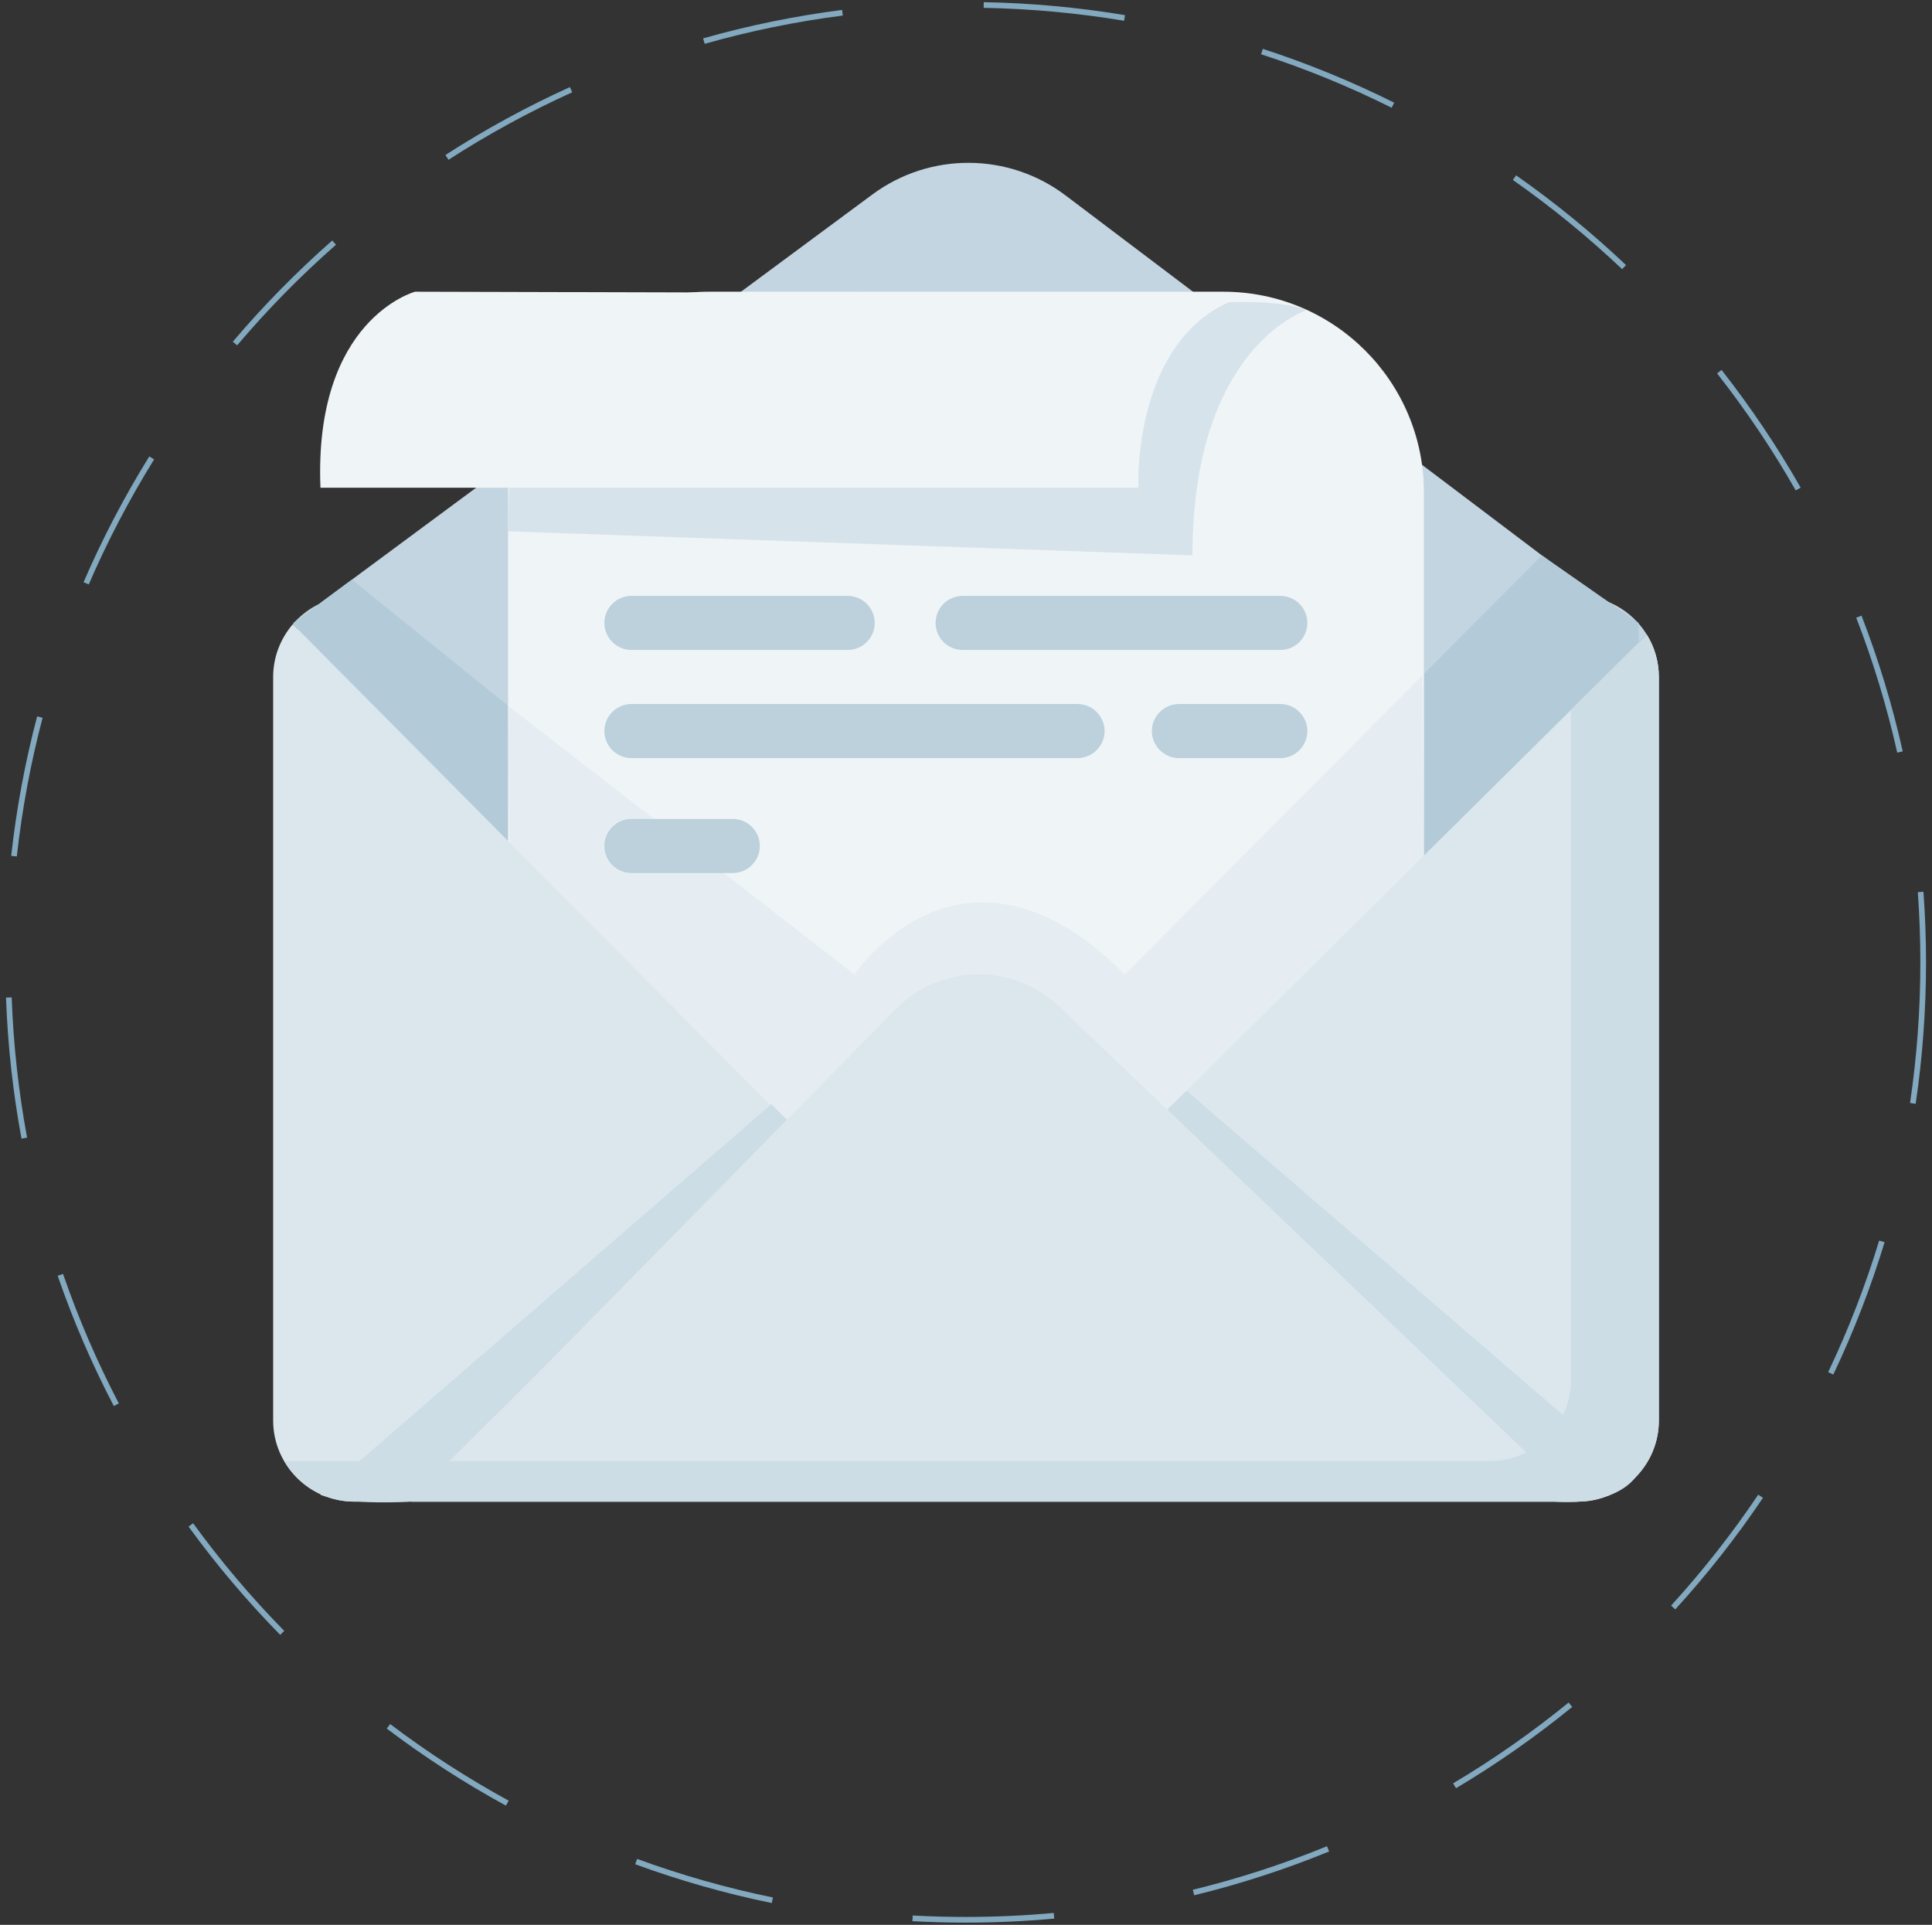 <svg width="272" height="271" viewBox="0 0 272 271" fill="none" xmlns="http://www.w3.org/2000/svg">
<rect x="0" y="0" width="272" height="271" fill="#333333" stroke="none"/>
<g clip-path="url(#clip0_137_19832)">
<path d="M135.954 270.686C133.463 270.686 130.94 270.618 128.457 270.483L128.5 269.685C130.968 269.82 133.475 269.887 135.954 269.887C140.091 269.887 144.263 269.697 148.351 269.323L148.423 270.118C144.31 270.495 140.114 270.686 135.95 270.686H135.954ZM108.654 267.929C102.137 266.594 95.665 264.754 89.427 262.465L89.701 261.718C95.903 263.991 102.336 265.819 108.816 267.146L108.658 267.929H108.654ZM168.126 266.836L167.936 266.061C174.353 264.496 180.706 262.433 186.821 259.93L187.123 260.669C180.972 263.184 174.583 265.262 168.126 266.836ZM71.225 254.213C65.396 251.03 59.754 247.378 54.449 243.365L54.93 242.73C60.203 246.723 65.817 250.351 71.61 253.513L71.229 254.213H71.225ZM204.987 251.761L204.578 251.078C210.248 247.704 215.719 243.878 220.841 239.698L221.345 240.318C216.192 244.522 210.689 248.372 204.983 251.765L204.987 251.761ZM39.446 230.17C34.789 225.426 30.45 220.296 26.544 214.928L27.188 214.459C31.07 219.796 35.385 224.897 40.014 229.614L39.446 230.174V230.17ZM235.856 226.586L235.268 226.05C239.722 221.166 243.85 215.914 247.538 210.434L248.201 210.879C244.494 216.39 240.338 221.675 235.856 226.586ZM16.023 197.958C12.944 192.062 10.286 185.891 8.12 179.613L8.875 179.355C11.029 185.593 13.671 191.728 16.73 197.589L16.023 197.958ZM258.103 193.524L257.384 193.182C260.224 187.21 262.64 180.976 264.563 174.658L265.326 174.889C263.391 181.246 260.964 187.516 258.103 193.524ZM3.026 160.303C1.818 153.79 1.083 147.111 0.845 140.452L1.644 140.424C1.882 147.044 2.613 153.687 3.813 160.16L3.03 160.307L3.026 160.303ZM269.701 155.404L268.91 155.288C269.872 148.78 270.36 142.117 270.36 135.489C270.36 132.199 270.241 128.878 270.003 125.608L270.797 125.548C271.036 128.834 271.159 132.18 271.159 135.485C271.159 142.157 270.67 148.856 269.701 155.404ZM2.371 120.581L1.576 120.494C2.307 113.878 3.535 107.275 5.228 100.858L5.998 101.06C4.314 107.438 3.094 114.001 2.367 120.577L2.371 120.581ZM267.106 105.963C265.66 99.519 263.721 93.126 261.333 86.967L262.076 86.677C264.476 92.871 266.431 99.304 267.881 105.789L267.102 105.963H267.106ZM12.495 82.282L11.764 81.968C14.394 75.873 17.509 69.913 21.018 64.259L21.697 64.68C18.209 70.303 15.109 76.223 12.495 82.286V82.282ZM252.818 69.047C249.552 63.314 245.825 57.771 241.744 52.574L242.372 52.081C246.477 57.31 250.224 62.885 253.51 68.654L252.818 69.047ZM33.387 48.624L32.779 48.108C37.074 43.038 41.786 38.246 46.777 33.859L47.301 34.459C42.339 38.818 37.654 43.582 33.383 48.624H33.387ZM228.374 37.896C223.574 33.351 218.401 29.123 212.993 25.337L213.45 24.685C218.89 28.495 224.095 32.747 228.923 37.32L228.374 37.9V37.896ZM63.143 22.495L62.71 21.824C68.296 18.216 74.193 15.002 80.232 12.264L80.562 12.991C74.554 15.713 68.694 18.908 63.143 22.495ZM195.928 15.169C190.012 12.213 183.825 9.682 177.543 7.639L177.79 6.88C184.107 8.935 190.329 11.481 196.282 14.457L195.924 15.173L195.928 15.169ZM99.209 6.169L98.99 5.402C105.376 3.59 111.955 2.243 118.555 1.397L118.658 2.188C112.098 3.03 105.554 4.369 99.209 6.169ZM158.257 2.923C151.764 1.838 145.113 1.226 138.485 1.103L138.501 0.304C145.169 0.428 151.86 1.043 158.388 2.132L158.257 2.919V2.923Z" fill="#82A9BF"/>
<path d="M41.309 87.701L41.508 87.55C41.46 87.605 41.413 87.665 41.357 87.721L41.309 87.701Z" fill="#DCE7ED"/>
<path d="M41.226 87.883C41.266 87.836 41.313 87.78 41.361 87.721L41.941 87.883H41.226Z" fill="#DCE7ED"/>
<path d="M230.623 87.701C229.185 86.103 227.301 84.904 225.171 84.311L150.024 27.517C141.99 21.445 130.916 21.39 122.822 27.378L44.897 85.047C43.622 85.666 42.481 86.521 41.508 87.55C41.46 87.605 41.413 87.665 41.357 87.721L41.937 87.884H41.222L136.475 183.82L226.769 94.412L231.859 89.37C231.497 88.781 231.088 88.217 230.623 87.705V87.701Z" fill="#C2D5E0"/>
<path d="M41.309 87.701L49.538 81.61L118.392 137.185C118.392 137.185 134.571 115.296 158.364 137.185L217.074 78.189L230.69 87.697V98.166L183.253 174.288L97.842 170.831L41.309 87.701Z" fill="#B3CBD8"/>
<path d="M172.223 41.07H99.777C84.177 41.07 71.531 53.716 71.531 69.316V160.329C71.531 175.929 84.177 188.576 99.777 188.576H172.223C187.823 188.576 200.469 175.929 200.469 160.329V69.316C200.469 53.716 187.823 41.07 172.223 41.07Z" fill="#EFF4F7"/>
<path d="M183.98 43.656C183.98 43.656 167.88 48.683 167.88 78.185L71.531 74.803L71.765 63.908C71.765 63.908 165.822 36.727 183.984 43.656H183.98Z" fill="#D6E3EA"/>
<path d="M176.407 41.38L58.438 41.07C58.438 41.07 44.162 44.876 45.116 68.668H160.267C160.267 68.668 159.238 45.5 176.407 41.384V41.38Z" fill="#EFF4F7"/>
<path d="M119.346 91.507H88.894C86.8 91.507 85.087 89.795 85.087 87.701C85.087 85.607 86.8 83.894 88.894 83.894H119.346C121.439 83.894 123.152 85.607 123.152 87.701C123.152 89.795 121.439 91.507 119.346 91.507Z" fill="#BCD1DC"/>
<path d="M180.253 106.733H165.977C163.883 106.733 162.17 105.021 162.17 102.927C162.17 100.833 163.883 99.12 165.977 99.12H180.253C182.347 99.12 184.059 100.833 184.059 102.927C184.059 105.021 182.347 106.733 180.253 106.733Z" fill="#BCD1DC"/>
<path d="M180.253 83.894H135.525C133.423 83.894 131.719 85.599 131.719 87.701C131.719 89.803 133.423 91.507 135.525 91.507H180.253C182.355 91.507 184.059 89.803 184.059 87.701C184.059 85.599 182.355 83.894 180.253 83.894Z" fill="#BCD1DC"/>
<path d="M151.704 106.733H88.894C86.8 106.733 85.087 105.021 85.087 102.927C85.087 100.833 86.8 99.12 88.894 99.12H151.704C153.798 99.12 155.511 100.833 155.511 102.927C155.511 105.021 153.798 106.733 151.704 106.733Z" fill="#BCD1DC"/>
<path d="M71.531 99.362L120.299 137.189C120.299 137.189 135.525 114.35 158.364 137.189L200.243 95.107L200.473 126.524L158.368 172.4L105.093 164.279L71.769 122.912L71.534 99.362H71.531Z" fill="#E5EDF2"/>
<path d="M233.547 95.314V199.995C233.547 206.277 228.41 211.414 222.128 211.414H49.876C43.594 211.414 38.456 206.277 38.456 199.995V95.314C38.456 92.489 39.502 89.89 41.226 87.879L136.479 183.816L226.773 94.408L231.863 89.365C232.928 91.098 233.547 93.132 233.547 95.314Z" fill="#DCE7ED"/>
<path d="M230.254 207.997L167.038 153.555L164.34 156.229L219.009 211.418C219.009 211.418 226.964 212.193 230.254 207.997Z" fill="#CDDDE5"/>
<path d="M45.116 210.465L108.598 155.458L111.296 158.132L57.489 211.419C57.489 211.419 49.61 211.983 45.116 210.465Z" fill="#CDDDE5"/>
<path d="M57.981 211.419L126.084 142.08C132.374 135.675 142.645 135.508 149.138 141.71L222.128 211.419" fill="#DCE7ED"/>
<path d="M231.863 89.366L226.773 94.408L221.178 99.951V194.286C221.178 200.567 216.041 205.705 209.759 205.705H40.01C41.993 209.11 45.676 211.415 49.876 211.415H222.128C228.41 211.415 233.547 206.277 233.547 199.995V95.314C233.547 93.136 232.928 91.098 231.863 89.366Z" fill="#CDDDE5"/>
<path d="M103.17 122.912H88.894C86.8 122.912 85.088 121.2 85.088 119.106C85.088 117.012 86.8 115.299 88.894 115.299H103.17C105.264 115.299 106.977 117.012 106.977 119.106C106.977 121.2 105.264 122.912 103.17 122.912Z" fill="#BCD1DC"/>
</g>
<defs>
<clipPath id="clip0_137_19832">
<rect width="270.31" height="270.378" fill="white" transform="translate(0.845 0.311)"/>
</clipPath>
</defs>
</svg>
